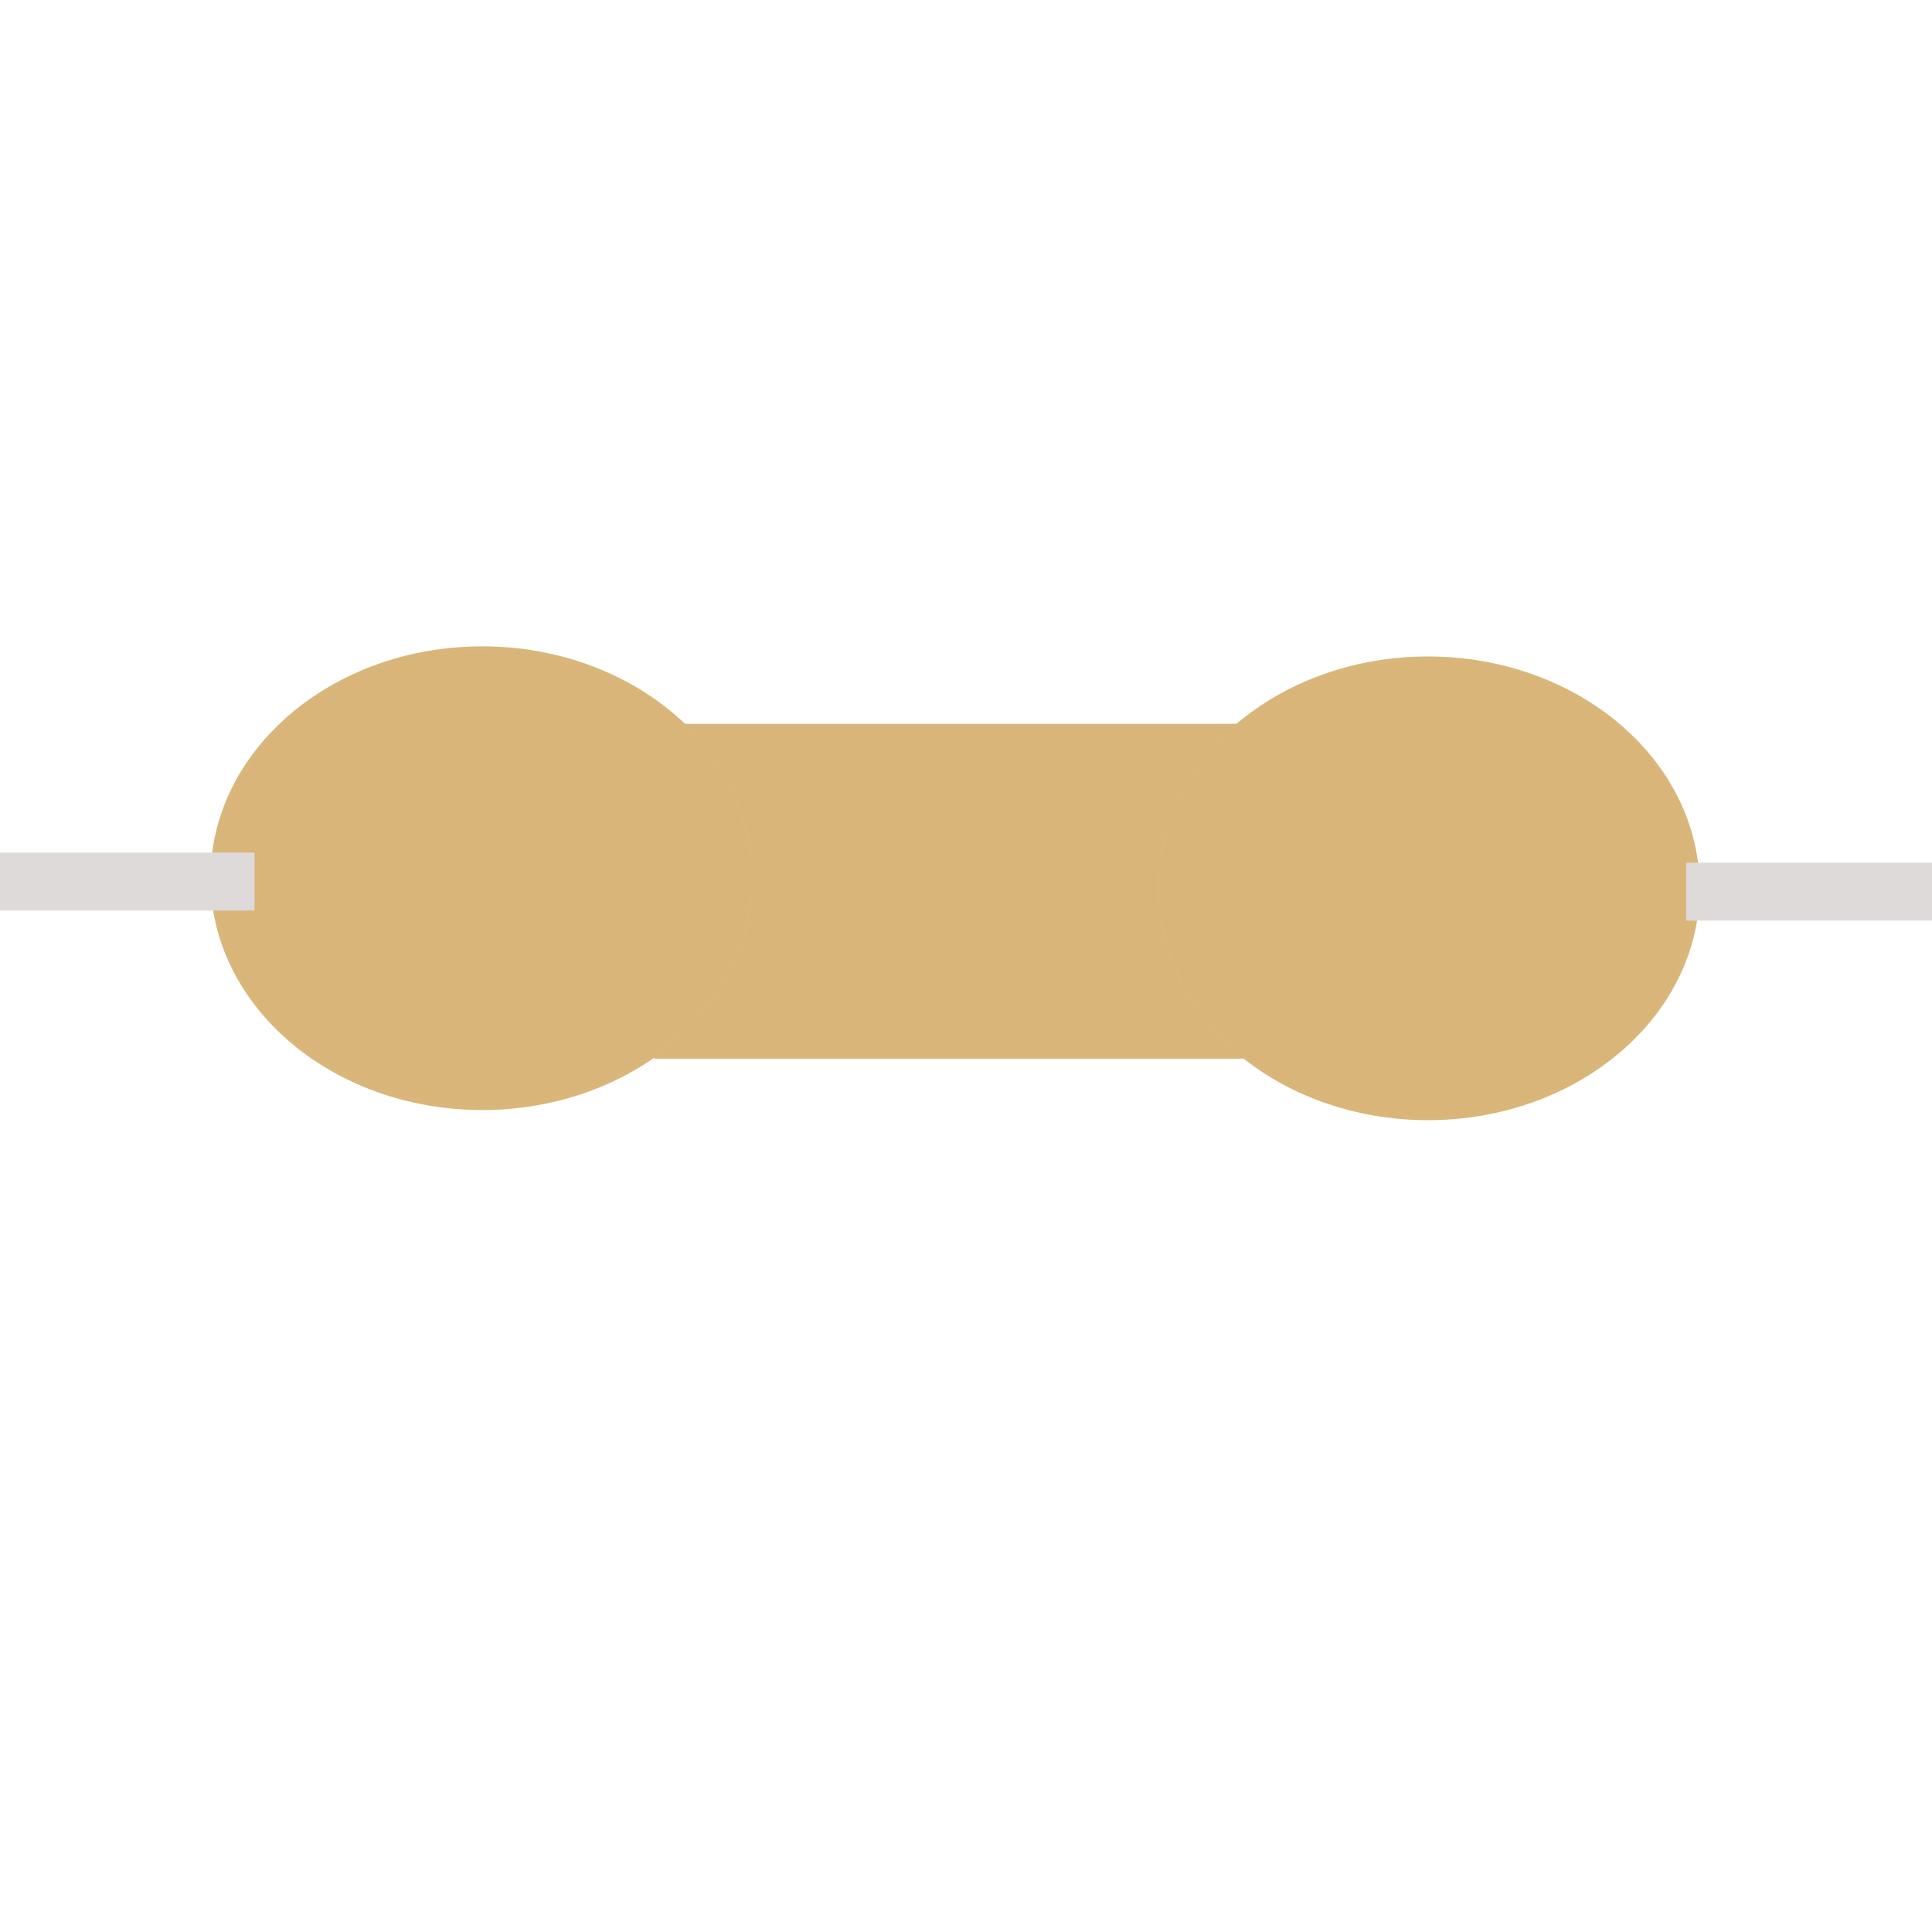 <?xml version="1.0" encoding="utf-8"?>
<svg viewBox="0 0 500 500" xmlns="http://www.w3.org/2000/svg" xmlns:bx="https://boxy-svg.com">
  <defs>
    <radialGradient gradientUnits="userSpaceOnUse" cx="245.773" cy="230.653" r="75.961" id="gradient-2">
      <stop offset="0" style="stop-color: rgba(217, 182, 121, 1)"/>
      <stop offset="1" style="stop-color: rgba(184, 136, 52, 1)"/>
    </radialGradient>
    <radialGradient gradientUnits="userSpaceOnUse" cx="124.806" cy="227.273" r="69.823" id="gradient-0">
      <stop offset="0" style="stop-color: rgba(217, 182, 121, 1)"/>
      <stop offset="1" style="stop-color: rgba(184, 136, 52, 1)"/>
    </radialGradient>
    <radialGradient gradientUnits="userSpaceOnUse" cx="369.561" cy="229.895" r="69.823" id="gradient-3">
      <stop offset="0" style="stop-color: rgba(217, 182, 121, 1)"/>
      <stop offset="1" style="stop-color: rgba(184, 136, 52, 1)"/>
    </radialGradient>
  </defs>
  <rect id="firstBand" x="229.086" y="312.827" width="86" height="12.238" style="fill: rgb(222, 218, 218);" transform="matrix(0, -1, 1, 0, -112.847, 503.086)" bx:origin="0.5 0.500048"/>
  <rect id="secondBand" x="229.086" y="312.827" width="86" height="12.238" style="fill: rgb(222, 218, 218);" transform="matrix(0, -1, 1, 0, -92.827, 503.086)" bx:origin="0.5 -1.114208"/>
  <rect id="thirdBand" x="229.086" y="312.827" width="86" height="12.238" style="fill: rgb(222, 218, 218);" transform="matrix(0, -1, 1, 0, -72.827, 503.086)"/>
  <rect id="toleranceBand" x="229.086" y="312.827" width="86" height="12.238" style="fill: rgb(222, 218, 218);" transform="matrix(0, -1, 1, 0, -32.827, 503.086)"/>
  <g id="rGroup">
    <rect x="169.812" y="187.829" width="151.922" height="85.648" style="stroke: rgb(217, 181, 121); fill: rgb(217, 181, 121);"/>
    <ellipse style="stroke: rgb(217, 182, 121); fill: rgb(217, 181, 121);" cx="124.806" cy="227.273" rx="69.823" ry="59.499"/>
    <ellipse style="stroke: rgb(217, 182, 121); fill-rule: nonzero; fill: rgb(217, 181, 121);" cx="369.561" cy="229.895" rx="69.823" ry="59.499"/>
  </g>
  <rect id="wireOne" x="-2.816" y="221.153" width="68.182" height="13.986" style="stroke: rgb(222, 218, 218); fill: rgb(222, 218, 218);"/>
  <rect id="wireTwo" x="436.869" y="223.776" width="68.182" height="13.986" style="stroke: rgb(222, 218, 218); fill: rgb(222, 218, 218);"/>
</svg>